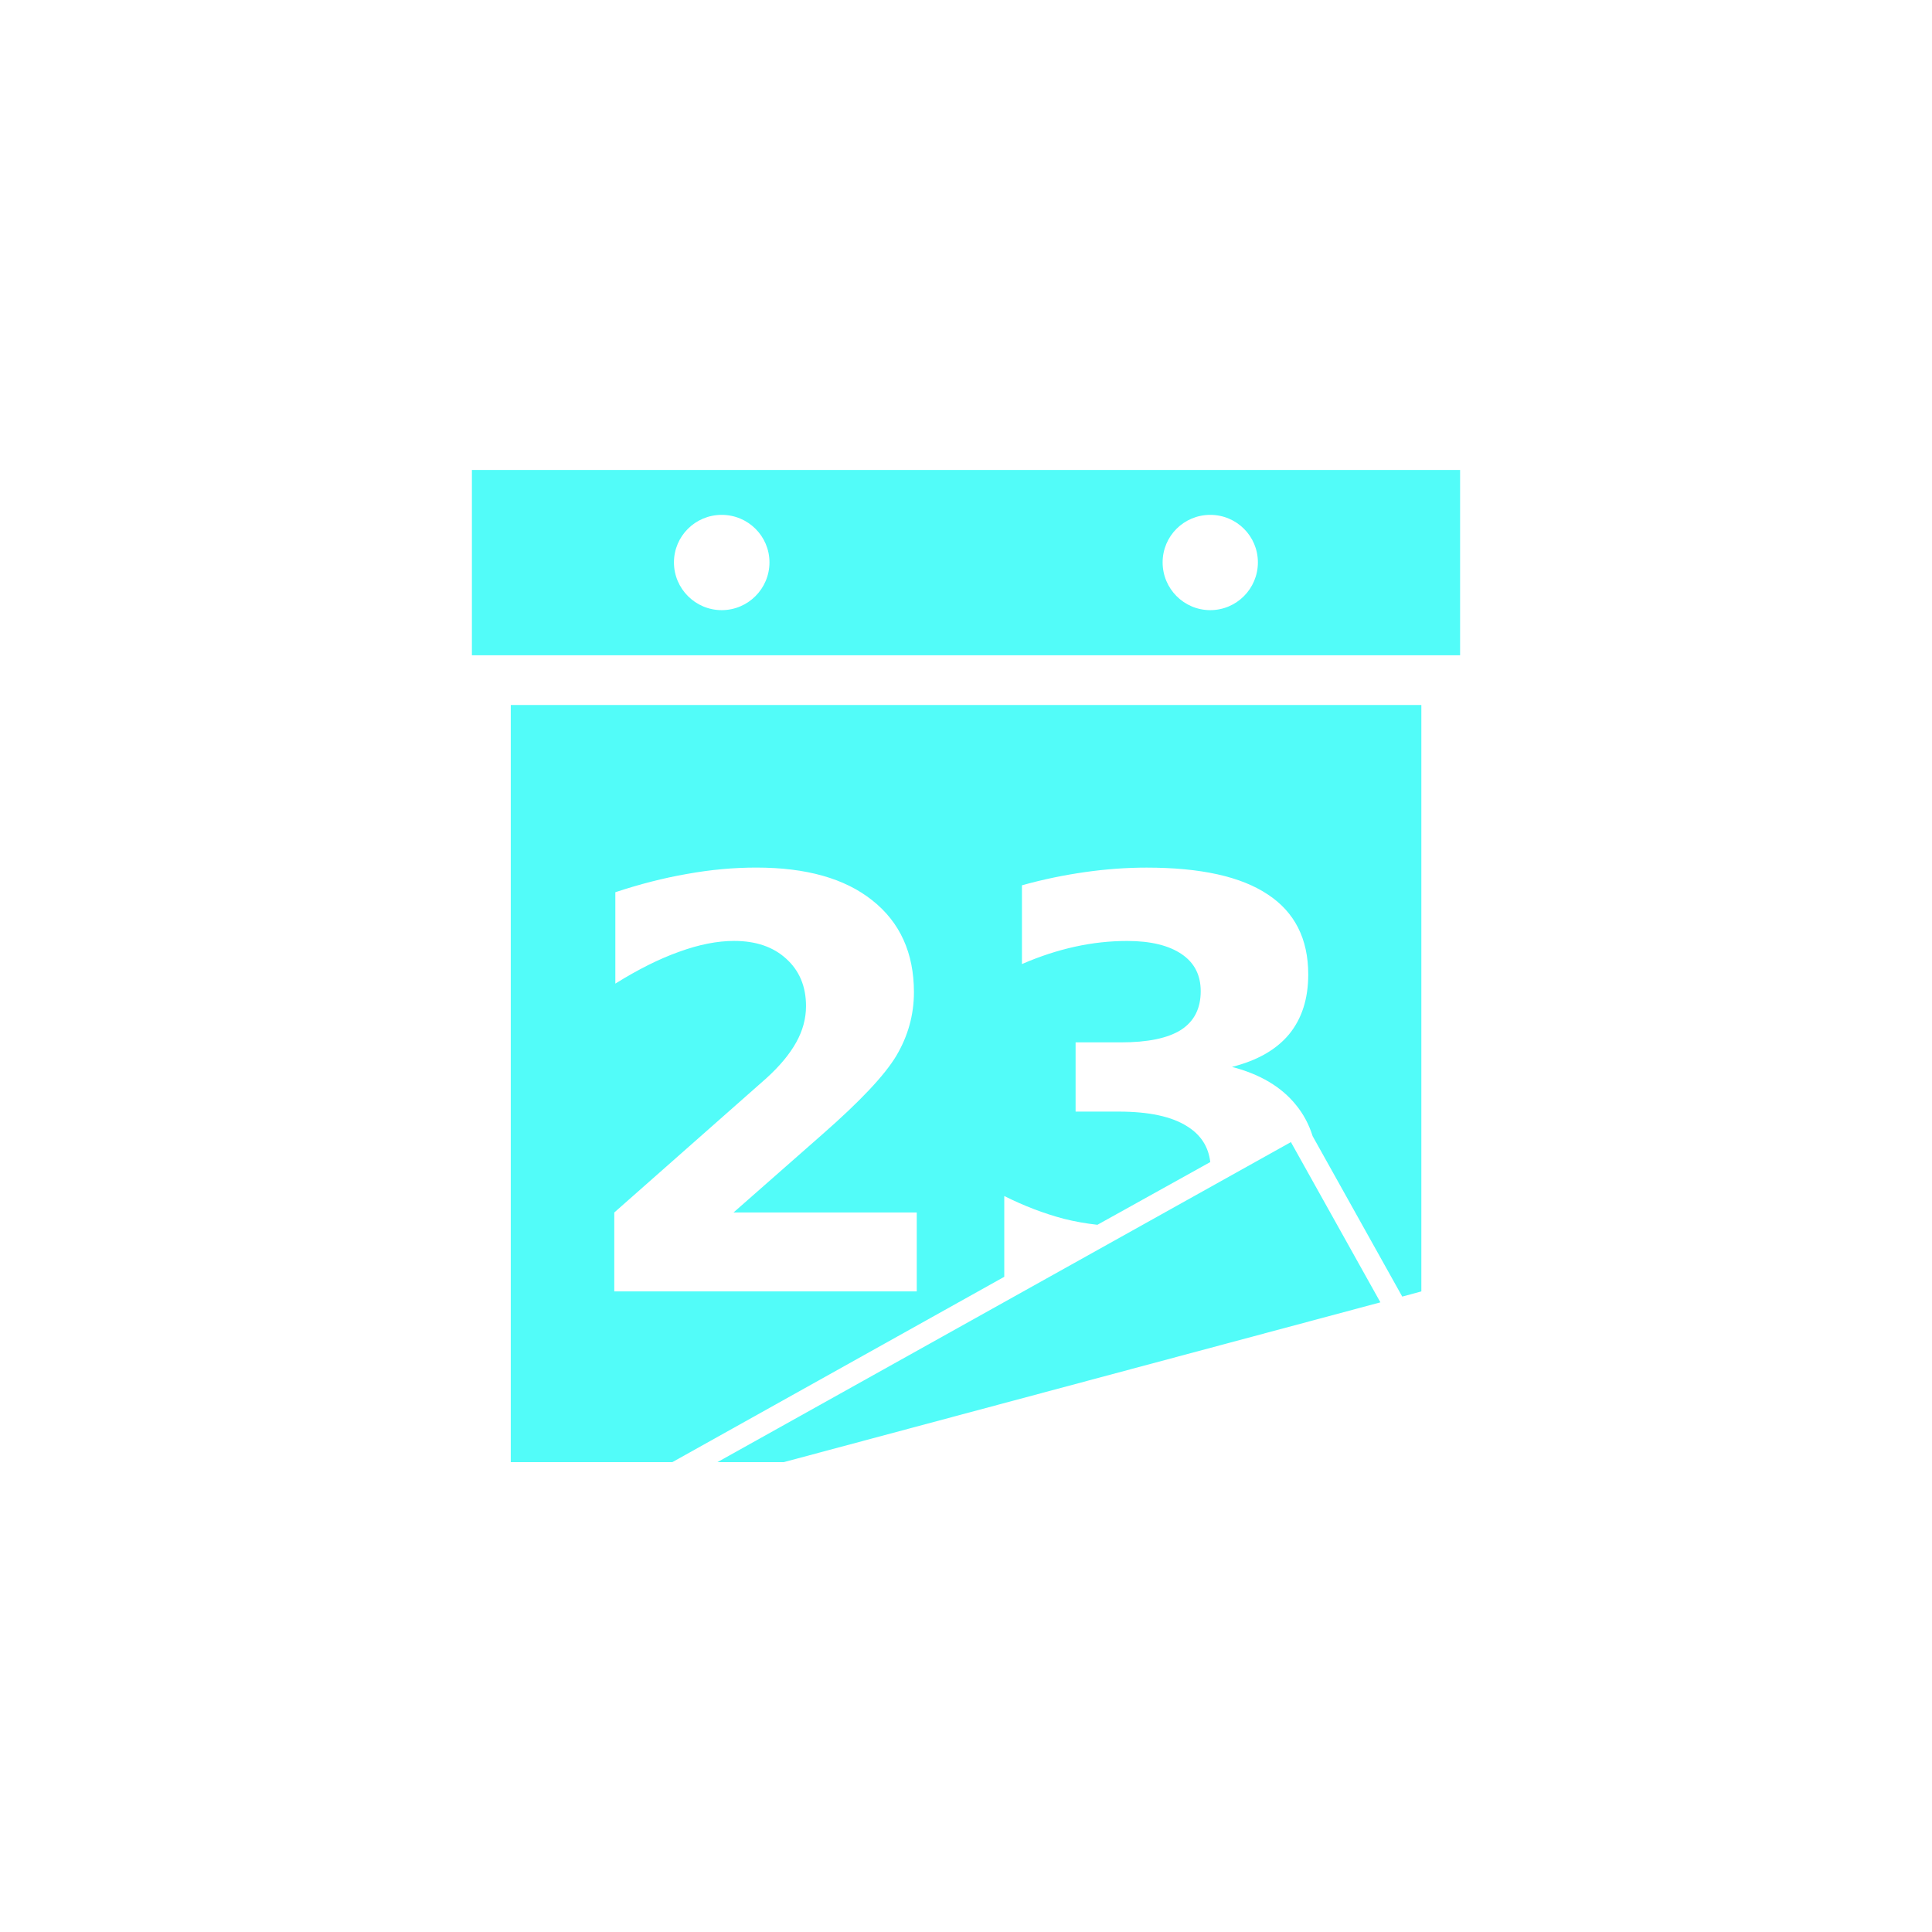 <?xml version="1.0" encoding="UTF-8" standalone="no"?>
<svg
   xmlns:dc="http://purl.org/dc/elements/1.1/"
   xmlns:cc="http://creativecommons.org/ns#"
   xmlns:rdf="http://www.w3.org/1999/02/22-rdf-syntax-ns#"
   xmlns:svg="http://www.w3.org/2000/svg"
   xmlns="http://www.w3.org/2000/svg"
   xmlns:sodipodi="http://sodipodi.sourceforge.net/DTD/sodipodi-0.dtd"
   xmlns:inkscape="http://www.inkscape.org/namespaces/inkscape"
   width="1814.17"
   height="1814.17"
   viewBox="0 0 512 512"
   version="1.1"
   id="svg2"
   inkscape:version="0.91 r"
   sodipodi:docname="google-calendar.svg">
  <sodipodi:namedview
     pagecolor="#ffffff"
     bordercolor="#666666"
     borderopacity="1"
     objecttolerance="10"
     gridtolerance="10"
     guidetolerance="10"
     inkscape:pageopacity="0"
     inkscape:pageshadow="2"
     inkscape:window-width="640"
     inkscape:window-height="480"
     id="namedview27"
     showgrid="false"
     inkscape:zoom="0.13008703"
     inkscape:cx="907.08502"
     inkscape:cy="907.08502"
     inkscape:window-x="0"
     inkscape:window-y="0"
     inkscape:window-maximized="0"
     inkscape:current-layer="layer1" />
  <defs
     id="defs6987">
    <linearGradient
       id="1"
       gradientUnits="userSpaceOnUse"
       y1="265.27"
       y2="34.772"
       x2="0">
      <stop
         id="stop12"
         stop-color="#fff" />
      <stop
         id="stop14"
         stop-opacity="0"
         stop-color="#fff"
         offset="1" />
    </linearGradient>
    <linearGradient
       id="0"
       gradientUnits="userSpaceOnUse"
       x2="0"
       y2="473.45"
       y1="264.77">
      <stop
         id="stop7" />
      <stop
         id="stop9"
         stop-opacity="0"
         offset="1" />
    </linearGradient>
  </defs>
  <g
     inkscape:label="Layer 1"
     inkscape:groupmode="layer"
     id="layer1"
     transform="translate(0,215)">
    <path
       style="fill:#52fcf9"
       inkscape:connector-curvature="0"
       id="path7252"
       d="m 125.06,-90.47 0,49.13 261.88,0 0,-49.12 -261.87,0 m 66.19,11.906 c 6.976,0 12.656,5.618 12.656,12.594 0,6.976 -5.68,12.656 -12.656,12.656 -6.976,0 -12.656,-5.68 -12.656,-12.656 0,-6.976 5.68,-12.594 12.656,-12.594 m 129.47,0 c 6.976,0 12.625,5.618 12.625,12.594 0,6.976 -5.649,12.656 -12.625,12.656 -6.976,0 -12.625,-5.68 -12.625,-12.656 0,-6.976 5.649,-12.594 12.625,-12.594 M 135.36,-28.174 l 0,200.66 42.813,0 c 29.329,-16.363 58.642,-32.75 87.969,-49.12 l 0,-21.406 c 5.32,2.66 10.56,4.652 15.781,6.03 2.991,0.755 5.973,1.265 8.906,1.594 9.958,-5.555 19.946,-11.08 29.906,-16.625 -0.472,-4.083 -2.532,-7.244 -6.125,-9.469 -4.089,-2.611 -10.158,-3.906 -18.19,-3.906 l -11.375,0 0,-18.344 11.969,0 c 7.143,0 12.471,-1.096 15.969,-3.313 3.497,-2.266 5.219,-5.669 5.219,-10.25 0,-4.236 -1.632,-7.497 -5.03,-9.813 -3.399,-2.315 -8.231,-3.5 -14.438,-3.5 -4.581,0 -9.227,0.497 -13.906,1.531 -4.68,1.035 -9.37,2.574 -14,4.594 l 0,-20.875 c 5.616,-1.576 11.202,-2.712 16.719,-3.5 5.517,-0.788 10.992,-1.187 16.313,-1.188 14.334,0 25,2.365 32.09,7.094 7.142,4.68 10.75,11.761 10.75,21.22 0,6.453 -1.695,11.737 -5.094,15.875 -3.399,4.089 -8.475,6.95 -15.12,8.625 7.438,1.921 13.13,5.316 16.969,10.09 1.984,2.411 3.44,5.168 4.406,8.25 7.914,14.177 15.831,28.357 23.75,42.531 l 5.063,-1.375 0,-155.41 -241.31,0 m 65.09,43.09 c 13.201,0 23.428,2.875 30.719,8.688 7.34,5.813 11.03,13.95 11.03,24.344 0,6.01 -1.584,11.654 -4.688,16.875 -3.103,5.172 -9.612,12.06 -19.563,20.781 l -23.563,20.719 48.563,0 0,20.906 -80.16,0 0,-20.906 40.25,-35.531 c 3.596,-3.251 6.245,-6.459 7.969,-9.563 1.724,-3.103 2.594,-6.275 2.594,-9.625 0,-5.172 -1.753,-9.379 -5.25,-12.531 -3.448,-3.152 -8.05,-4.719 -13.813,-4.719 -4.433,0 -9.292,0.954 -14.563,2.875 -5.271,1.872 -10.897,4.694 -16.906,8.438 l 0,-24.22 c 6.404,-2.118 12.744,-3.76 19,-4.844 6.256,-1.133 12.365,-1.687 18.375,-1.688 M 342.108,87.665 190.138,172.475 l 17.594,0 158.09,-42.34 -23.719,-42.469" />
  </g>
</svg>
